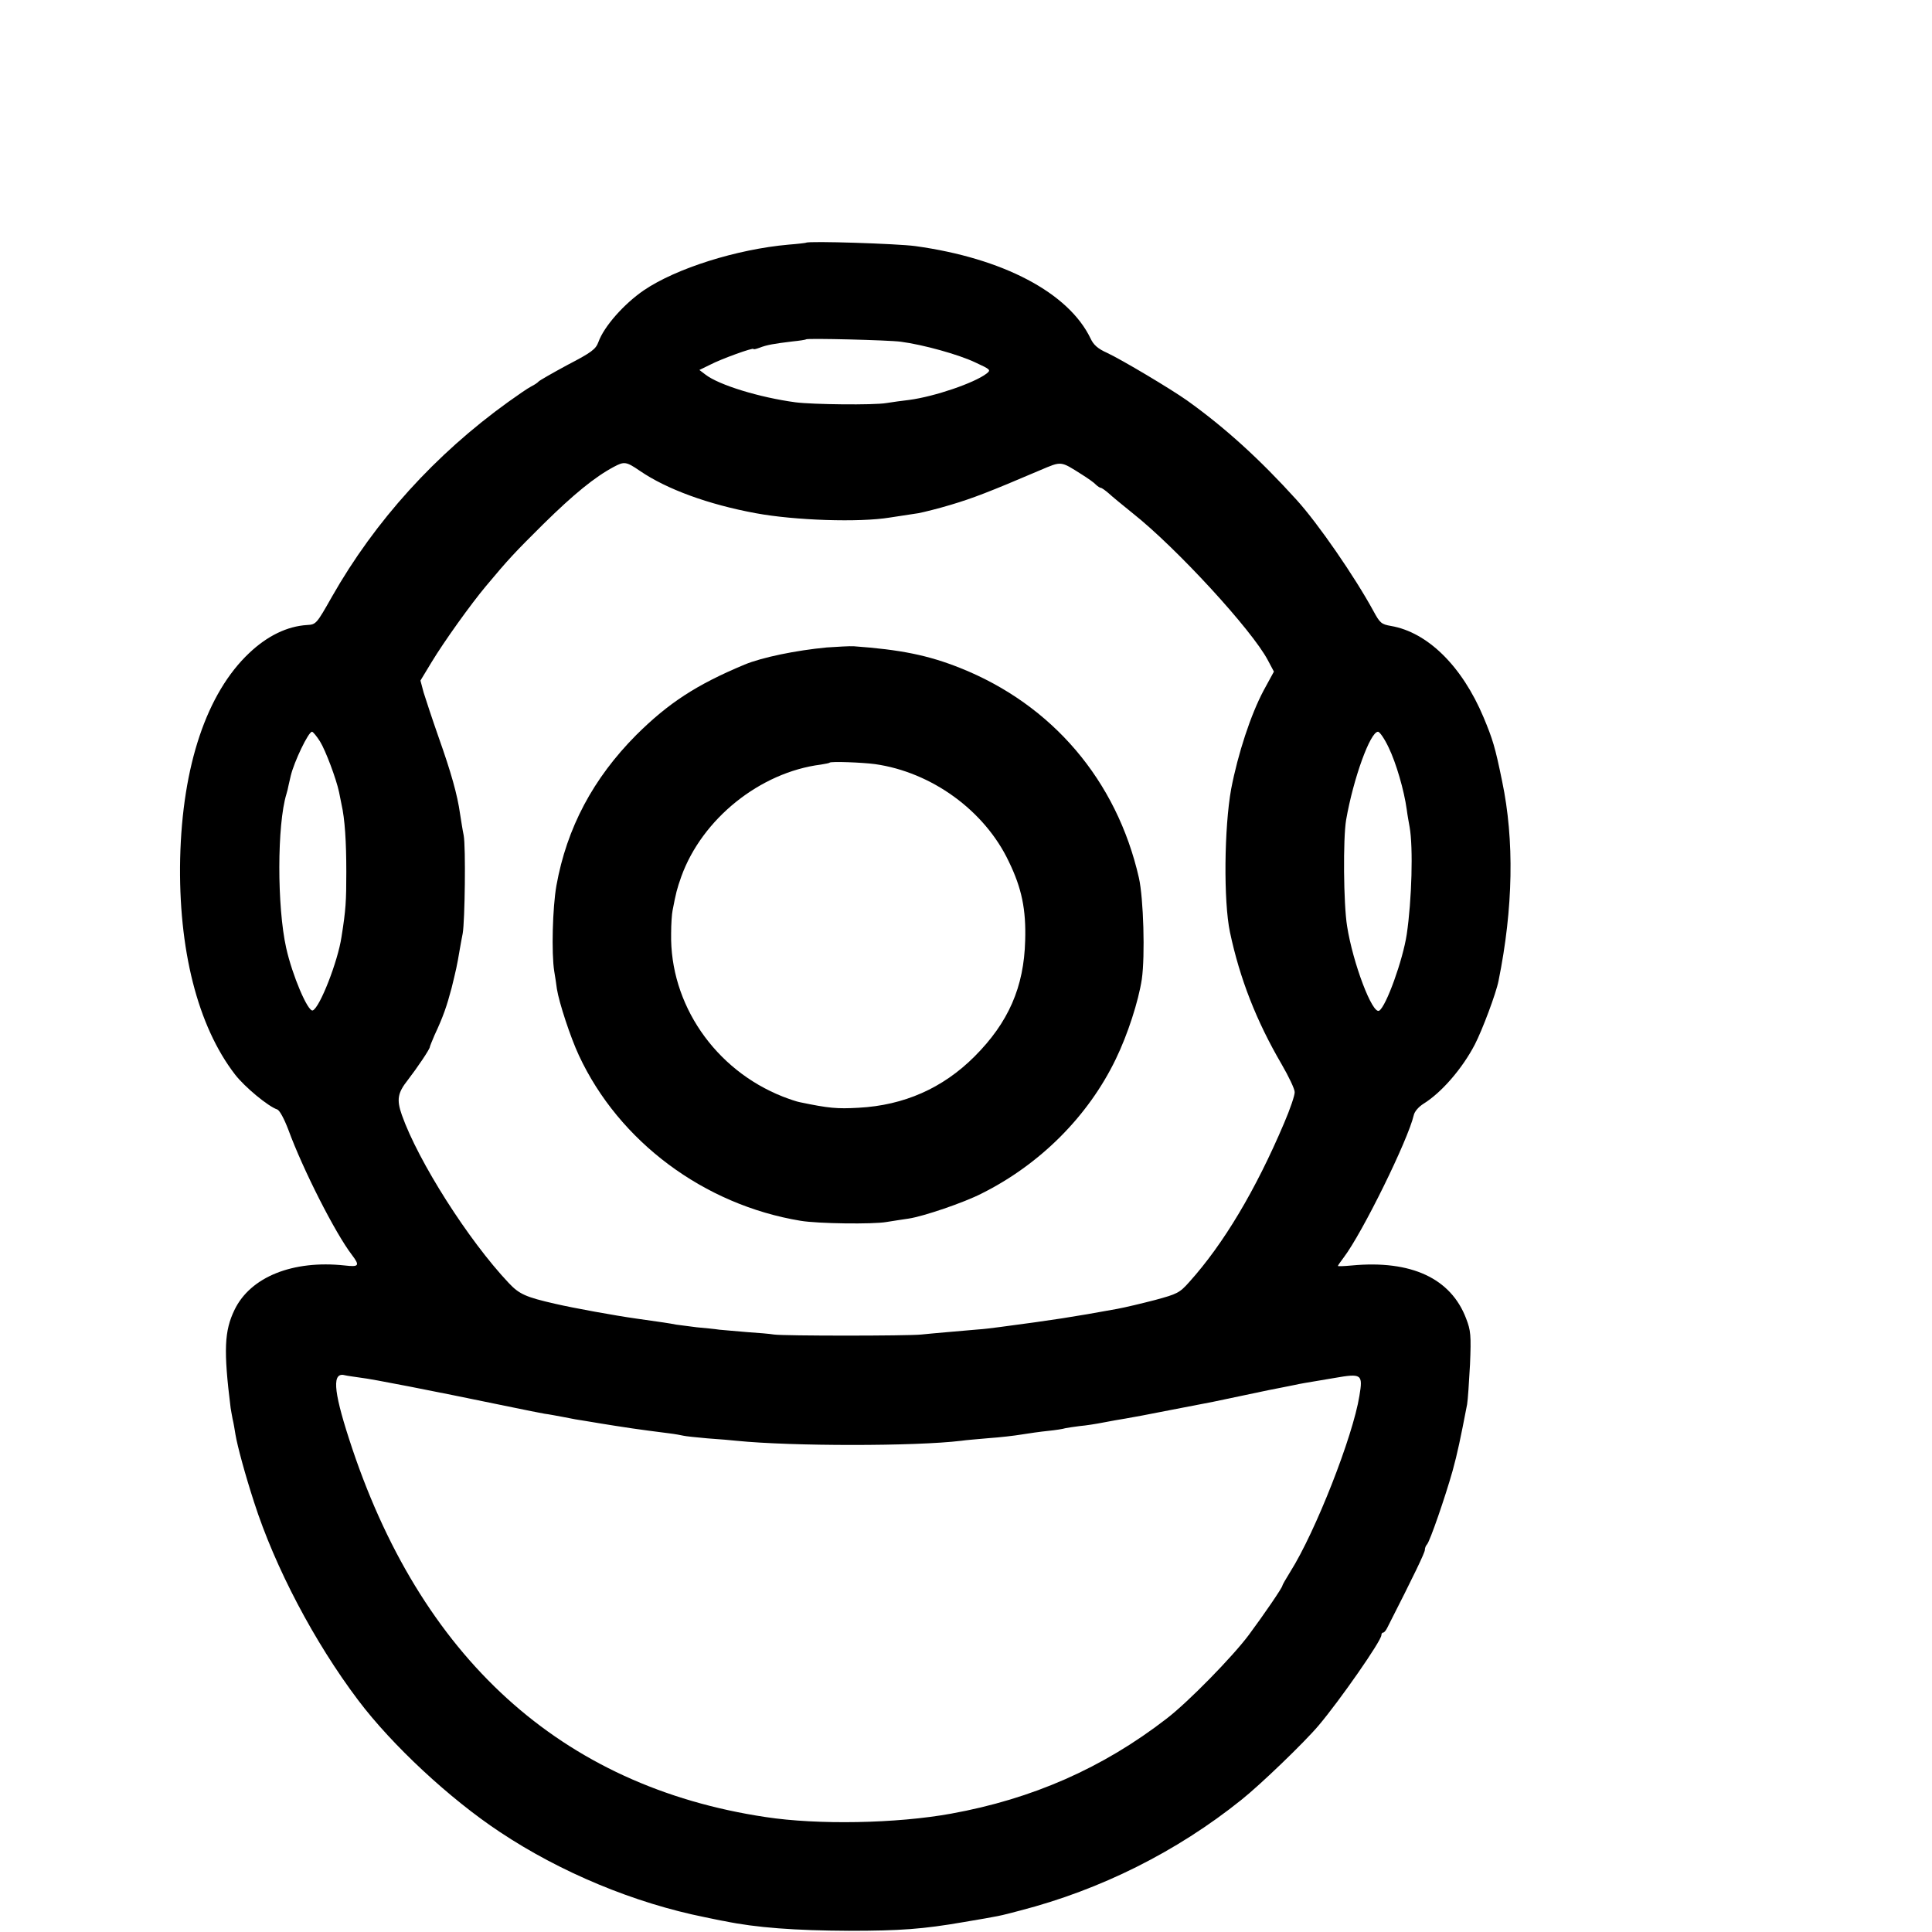 <?xml version="1.0" standalone="no"?>
<!DOCTYPE svg PUBLIC "-//W3C//DTD SVG 20010904//EN"
 "http://www.w3.org/TR/2001/REC-SVG-20010904/DTD/svg10.dtd">
<svg version="1.0" xmlns="http://www.w3.org/2000/svg"
 width="16pt" height="16pt" viewBox="0 0 16 16"
 preserveAspectRatio="xMidYMid meet">
<g transform="translate(0,16) scale(0.002,-0.002)"
fill="#000000" stroke="none">
<path d="M3338 6995 c-2 -1 -34 -5 -73 -8 -214 -19 -465 -98 -599 -189 -83
-57 -165 -150 -188 -214 -11 -30 -28 -43 -128 -95 -63 -34 -117 -65 -120 -69
-3 -4 -16 -13 -30 -20 -14 -7 -56 -36 -95 -64 -302 -217 -552 -493 -730 -806
-64 -113 -66 -116 -103 -118 -83 -5 -165 -45 -240 -116 -176 -166 -277 -466
-286 -851 -8 -375 72 -693 227 -894 40 -52 138 -133 175 -145 10 -4 28 -37 46
-84 60 -164 194 -428 263 -518 34 -45 30 -51 -30 -44 -214 23 -390 -47 -456
-184 -42 -87 -46 -166 -16 -406 1 -8 5 -28 8 -45 4 -16 9 -46 12 -65 8 -48 40
-166 77 -280 87 -271 250 -580 431 -820 141 -187 380 -409 587 -546 251 -167
556 -294 850 -353 30 -6 66 -14 80 -16 130 -27 293 -39 515 -40 213 0 307 7
475 36 153 26 144 24 235 48 332 86 647 243 915 458 78 62 260 237 320 308 88
104 260 351 260 374 0 6 3 11 8 11 4 0 12 10 18 23 110 216 154 308 154 319 0
8 4 18 9 23 12 13 75 195 106 305 20 73 32 130 60 275 3 17 8 91 12 165 5 121
3 141 -16 190 -63 167 -228 243 -473 220 -32 -3 -58 -4 -58 -2 0 2 11 18 24
35 78 103 266 486 290 589 3 15 20 35 41 48 74 46 160 145 212 245 31 60 88
212 98 263 61 301 66 583 15 827 -29 142 -39 174 -77 265 -89 212 -232 352
-383 378 -40 7 -46 12 -73 62 -78 143 -229 362 -318 460 -153 169 -296 299
-454 412 -68 48 -269 168 -331 197 -38 17 -56 33 -68 59 -91 190 -363 333
-726 383 -73 10 -443 22 -452 14z m392 -410 c92 -12 240 -53 309 -86 63 -29
65 -31 46 -46 -51 -39 -215 -95 -320 -109 -27 -3 -70 -9 -95 -13 -53 -9 -304
-6 -375 3 -150 20 -319 72 -374 115 l-25 19 45 22 c46 24 179 72 179 65 0 -3
11 0 25 5 30 12 61 17 135 26 30 3 56 7 58 9 6 5 340 -3 392 -10z m-1080 -535
c111 -76 284 -139 479 -175 162 -30 429 -39 556 -18 44 7 97 15 118 18 21 4
82 19 135 35 90 27 156 52 369 143 90 38 83 39 173 -18 24 -15 51 -34 58 -42
7 -7 17 -13 20 -13 4 0 18 -10 32 -22 14 -13 59 -50 100 -83 182 -144 495
-485 560 -609 l25 -47 -42 -77 c-54 -101 -107 -263 -135 -409 -29 -160 -32
-465 -5 -593 41 -193 109 -367 214 -547 29 -50 54 -102 54 -115 1 -12 -19 -71
-44 -129 -118 -278 -251 -500 -392 -657 -41 -46 -50 -50 -142 -75 -54 -14
-125 -31 -158 -37 -187 -34 -258 -45 -485 -75 -30 -4 -71 -9 -90 -10 -79 -7
-188 -16 -235 -21 -60 -6 -567 -6 -610 0 -17 3 -67 7 -111 10 -44 4 -96 8
-115 10 -19 3 -61 7 -94 10 -33 4 -71 9 -85 11 -30 6 -59 10 -165 25 -86 12
-262 44 -335 61 -123 28 -150 40 -194 87 -167 177 -374 503 -442 695 -22 63
-18 91 24 144 40 52 92 129 92 138 0 3 9 24 19 48 37 79 51 121 71 196 18 74
22 89 34 161 3 19 9 49 12 65 9 51 13 359 4 406 -5 24 -11 64 -15 89 -11 79
-37 171 -88 315 -27 77 -55 162 -63 188 l-13 49 46 76 c52 86 163 241 226 316
92 110 116 136 237 256 126 124 213 195 292 237 43 23 51 22 108 -17z m-1325
-1120 c23 -37 67 -154 79 -210 3 -14 7 -36 10 -50 14 -61 20 -155 20 -280 0
-122 -2 -157 -20 -270 -15 -101 -90 -293 -119 -304 -20 -7 -85 146 -110 259
-38 170 -38 510 1 637 3 9 7 26 9 37 3 12 7 29 9 39 14 58 73 182 88 182 4 0
19 -18 33 -40z m4425 -25 c31 -64 64 -177 75 -257 3 -24 9 -56 12 -73 15 -84
9 -302 -12 -444 -16 -106 -85 -298 -114 -316 -28 -17 -109 197 -133 350 -15
92 -17 363 -4 440 30 172 100 365 132 365 7 0 27 -29 44 -65z m-4255 -2610
c45 -5 286 -52 610 -119 66 -14 134 -27 150 -30 17 -2 53 -9 80 -14 28 -6 68
-13 90 -16 23 -4 50 -8 60 -10 24 -4 100 -16 135 -21 14 -2 43 -6 65 -9 22 -3
60 -8 85 -11 25 -3 52 -8 60 -10 8 -2 53 -7 100 -11 47 -3 101 -8 120 -10 229
-23 740 -23 930 0 19 3 71 7 115 11 44 3 105 10 135 15 30 5 80 12 110 15 30
3 62 8 71 11 9 2 36 6 60 9 24 2 69 9 99 15 30 6 71 13 90 16 19 3 105 19 190
36 194 37 167 32 290 58 114 24 132 28 170 35 14 3 36 7 50 10 27 6 34 7 165
29 114 20 119 16 104 -74 -27 -168 -182 -563 -286 -728 -18 -29 -33 -55 -33
-58 0 -8 -76 -119 -139 -204 -68 -91 -252 -279 -341 -347 -264 -204 -555 -332
-892 -393 -226 -41 -552 -47 -768 -14 -846 127 -1433 660 -1725 1567 -66 204
-70 278 -15 262 8 -2 38 -6 65 -10z"/>
<path d="M3423 5319 c-127 -12 -268 -41 -340 -71 -199 -83 -315 -159 -448
-291 -179 -180 -288 -385 -331 -624 -16 -91 -21 -280 -9 -355 4 -24 9 -56 11
-73 9 -57 56 -200 91 -275 166 -357 518 -619 918 -685 71 -12 300 -15 356 -5
30 5 71 11 91 14 61 9 229 66 303 104 242 121 441 320 555 556 50 103 94 240
108 331 14 98 7 335 -12 420 -92 404 -359 717 -740 869 -133 53 -247 76 -441
90 -16 1 -67 -2 -112 -5z m200 -483 c234 -33 454 -192 554 -403 54 -111 72
-199 68 -328 -5 -192 -69 -339 -210 -480 -131 -131 -292 -202 -480 -212 -89
-5 -123 -2 -243 23 -12 2 -44 13 -70 23 -282 111 -469 384 -463 676 0 39 3 81
6 95 14 73 18 89 36 140 86 239 326 432 578 464 18 3 35 6 36 8 6 6 135 1 188
-6z"/>
</g>
</svg>
